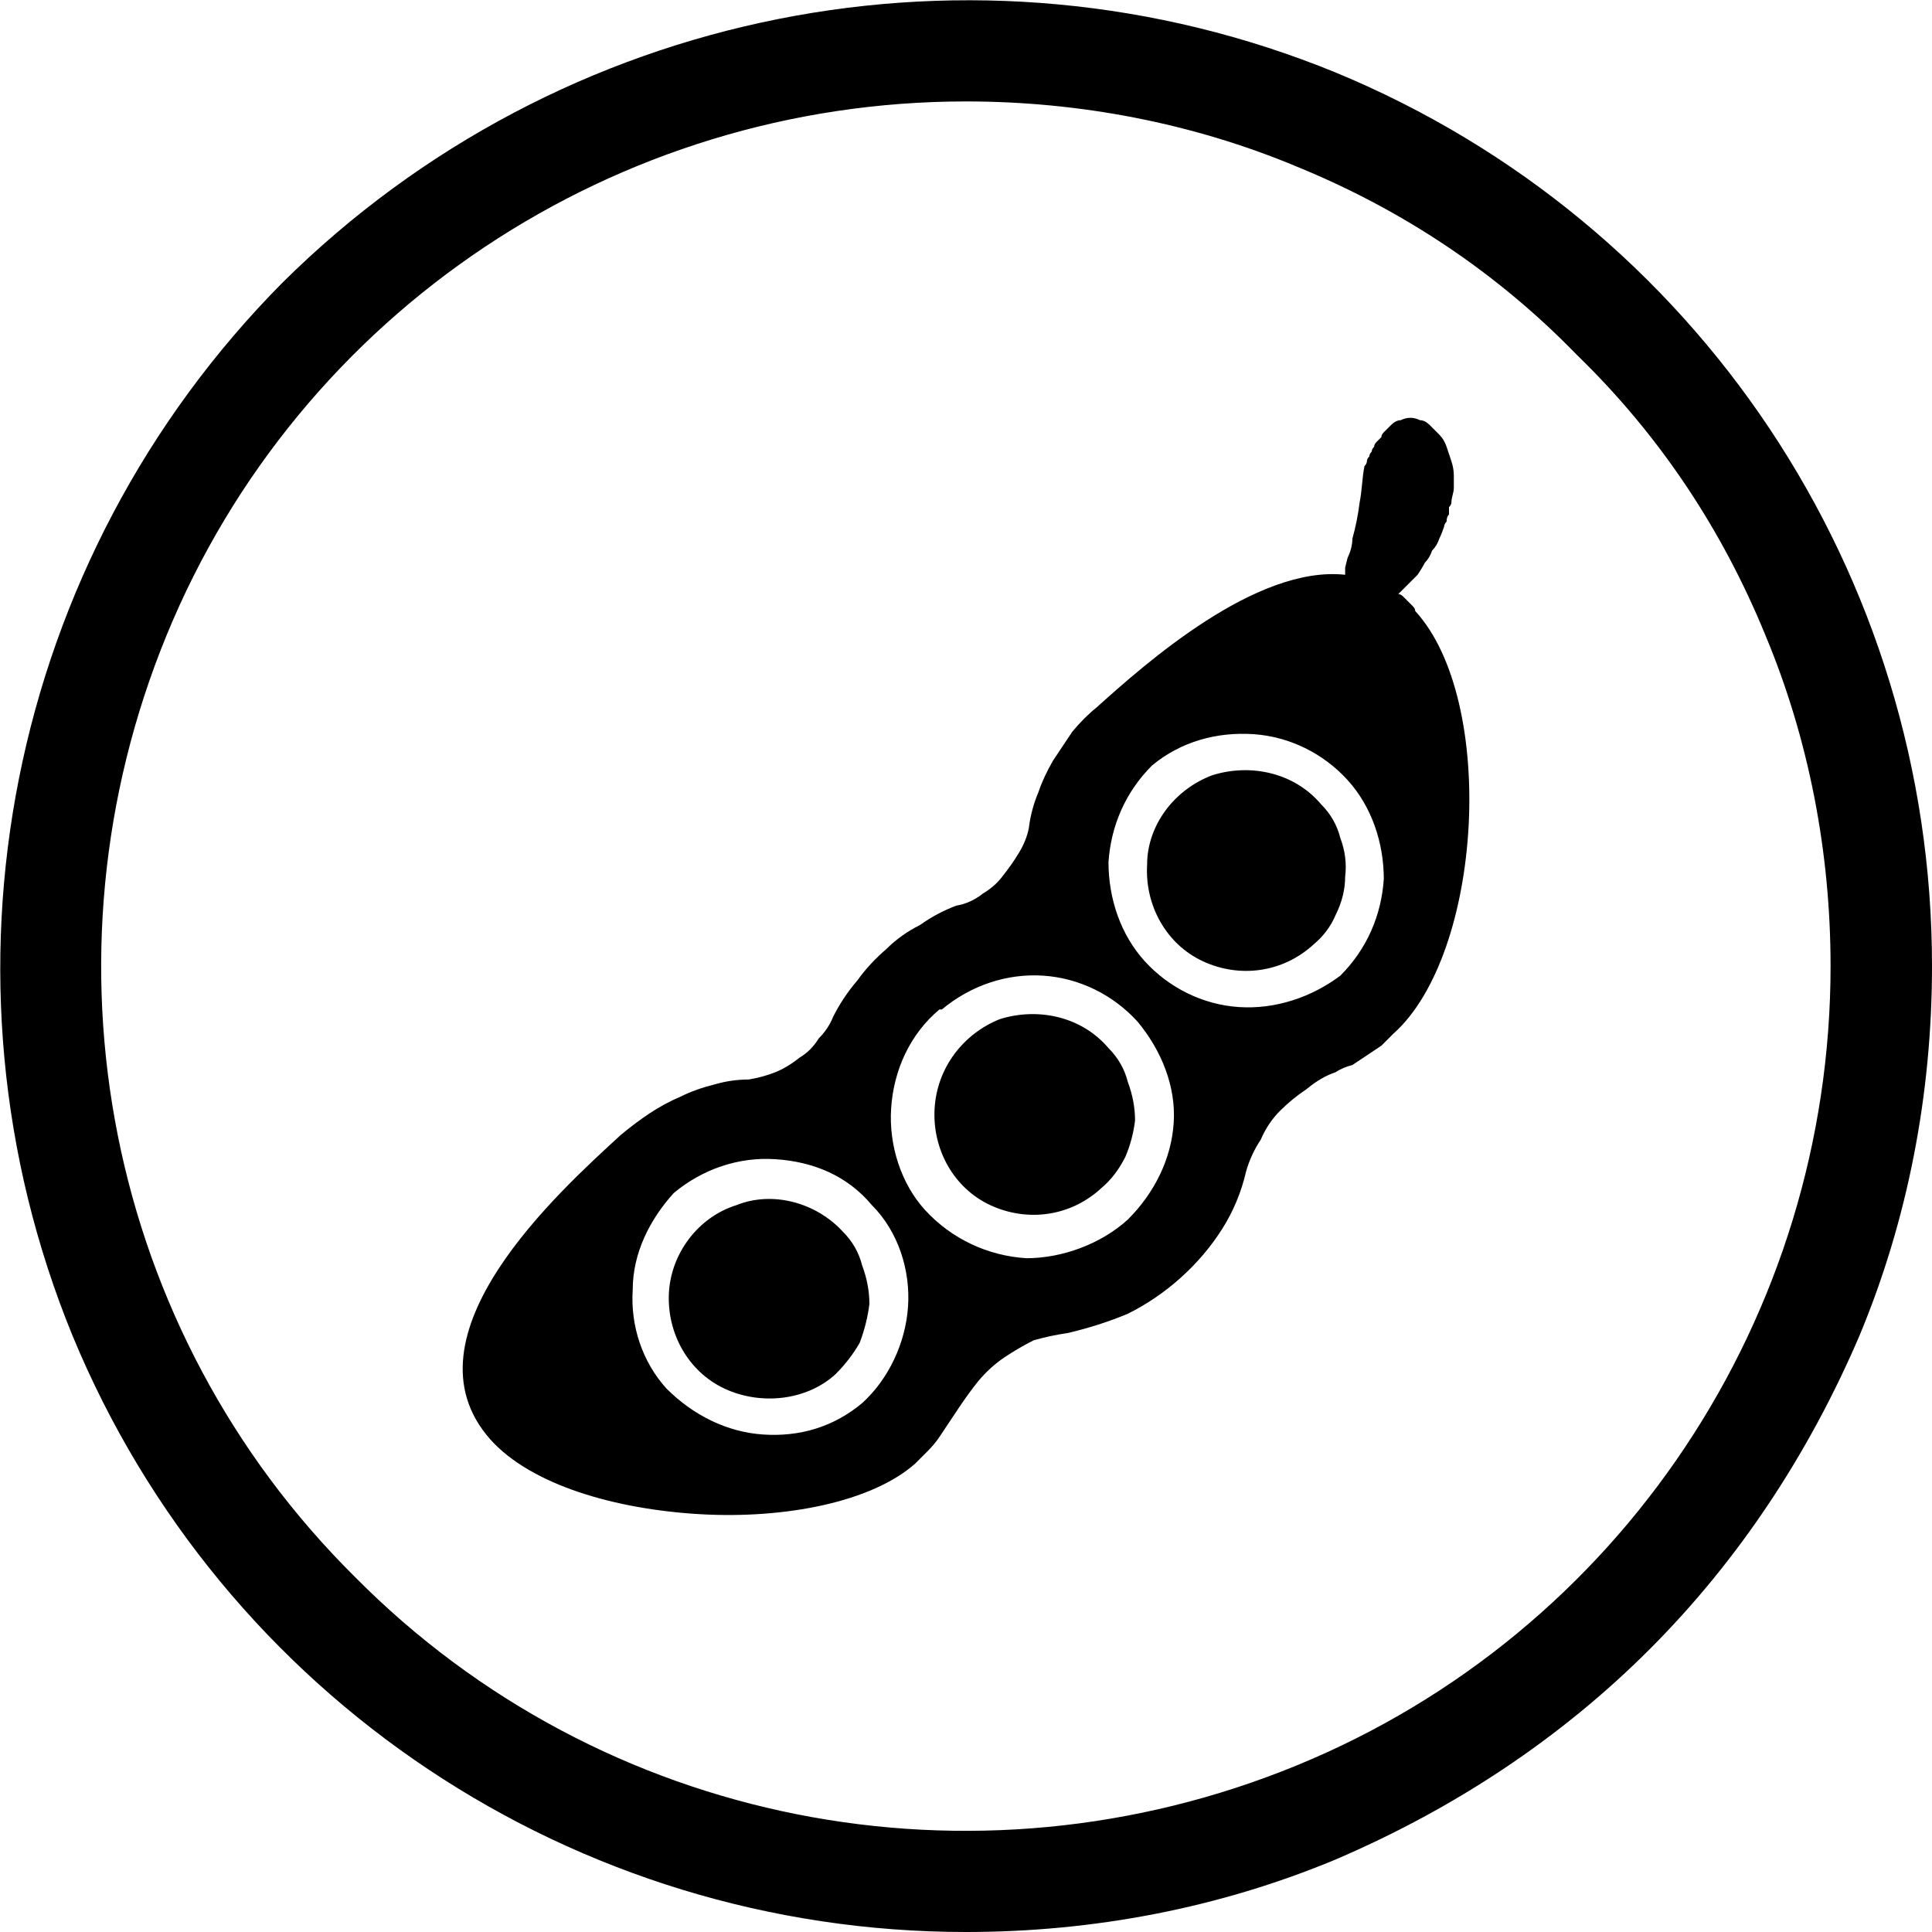 <svg version="1.2" xmlns="http://www.w3.org/2000/svg" viewBox="0 0 80 80" width="80" height="80">
	<title>Soya-svg</title>
	<style>
		.s0 { fill: #000000 } 
	</style>
	<path id="Layer" fill-rule="evenodd" class="s0" d="m40 80c-16.2 0-30.8-9.7-37-24.7-6.1-14.9-2.7-32.1 8.7-43.6 11.5-11.4 28.7-14.8 43.6-8.7 15 6.2 24.7 20.8 24.7 37 0 5.3-1 10.5-3 15.3-2.1 4.9-5 9.3-8.7 13-3.7 3.7-8.1 6.6-13 8.7-4.8 2-10 3-15.3 3zm0-75.8c-14.5 0-27.6 8.7-33.1 22.1-5.5 13.4-2.5 28.8 7.8 39 10.2 10.3 25.6 13.3 39 7.8 13.4-5.5 22.1-18.6 22.1-33.1 0-4.7-0.9-9.4-2.7-13.7-1.8-4.4-4.4-8.3-7.8-11.6-3.3-3.4-7.2-6-11.6-7.8-4.3-1.8-9-2.7-13.7-2.7z"/>
	<g id="Folder 1">
	</g>
	<path id="Layer" class="s0" d="m34.9 51c-1.1-1.2-2.9-1.7-4.4-1.1-1.6 0.5-2.7 2-2.8 3.6-0.1 1.7 0.8 3.3 2.3 4 1.5 0.7 3.4 0.5 4.6-0.6q0.6-0.6 1-1.3 0.3-0.8 0.4-1.6 0-0.8-0.3-1.6-0.2-0.8-0.8-1.4z"/>
	<path id="Layer" class="s0" d="m45.9 43.4c-1.1-1.3-2.9-1.7-4.5-1.2-1.5 0.6-2.6 2-2.7 3.7-0.1 1.7 0.8 3.3 2.3 4 1.5 0.7 3.3 0.5 4.6-0.7q0.6-0.5 1-1.3 0.3-0.7 0.4-1.5 0-0.8-0.3-1.6-0.2-0.8-0.8-1.4z"/>
	<path id="Layer" class="s0" d="m54.7 33.3c-1.1-1.3-2.9-1.7-4.5-1.2-1.6 0.6-2.7 2.1-2.7 3.7-0.1 1.7 0.8 3.3 2.3 4 1.5 0.7 3.3 0.5 4.6-0.7q0.6-0.5 0.9-1.2 0.4-0.8 0.4-1.6 0.1-0.8-0.2-1.6-0.2-0.8-0.8-1.4z"/>
	<path id="Layer" fill-rule="evenodd" class="s0" d="m57.7 42.8q-0.3 0.3-0.5 0.5-0.3 0.2-0.6 0.4-0.3 0.2-0.6 0.4-0.4 0.1-0.7 0.3-0.6 0.2-1.2 0.7-0.6 0.4-1.1 0.9-0.5 0.5-0.8 1.2-0.4 0.6-0.6 1.3-0.3 1.3-1 2.4-0.7 1.1-1.7 2-1 0.9-2.2 1.5-1.2 0.5-2.5 0.8-0.7 0.1-1.4 0.3-0.6 0.3-1.2 0.7-0.6 0.4-1.1 1-0.4 0.5-0.8 1.1-0.2 0.3-0.4 0.6-0.2 0.3-0.4 0.6-0.2 0.3-0.5 0.6-0.2 0.2-0.5 0.5c-1.8 1.6-5.4 2.3-8.9 2.1-3.5-0.2-7-1.2-8.7-3.1-3.8-4.3 2.9-10.3 5.4-12.6q0.6-0.5 1.2-0.9 0.6-0.4 1.3-0.7 0.6-0.3 1.4-0.5 0.7-0.2 1.4-0.2 0.6-0.1 1.1-0.3 0.5-0.2 1-0.6 0.5-0.3 0.8-0.8 0.4-0.4 0.6-0.9 0.4-0.8 1-1.5 0.5-0.7 1.2-1.3 0.6-0.6 1.4-1 0.7-0.5 1.5-0.8 0.6-0.1 1.1-0.5 0.5-0.3 0.8-0.7 0.4-0.5 0.7-1 0.3-0.5 0.4-1 0.1-0.8 0.4-1.5 0.2-0.6 0.6-1.3 0.4-0.6 0.8-1.2 0.5-0.6 1-1c2-1.8 6.6-5.9 10.3-5.5q0-0.1 0-0.3l0.1-0.4c0.1-0.2 0.2-0.5 0.2-0.8q0.2-0.7 0.3-1.5c0.1-0.5 0.1-1 0.2-1.5q0.1-0.1 0.1-0.2 0-0.1 0.1-0.2 0-0.1 0.1-0.2 0-0.1 0.1-0.2 0-0.1 0.1-0.2 0.1-0.1 0.2-0.2 0-0.1 0.1-0.2 0.1-0.1 0.2-0.2l0.1-0.1q0.2-0.2 0.4-0.2 0.2-0.1 0.4-0.1 0.2 0 0.4 0.1 0.2 0 0.4 0.2 0.2 0.2 0.4 0.4 0.2 0.2 0.3 0.5 0.1 0.3 0.2 0.6 0.1 0.3 0.1 0.6 0 0 0 0.1 0 0.1 0 0.1 0 0.1 0 0.2 0 0 0 0.1c0 0.2-0.1 0.4-0.1 0.6q0 0.1-0.1 0.2 0 0.2 0 0.3-0.1 0.1-0.1 0.3-0.1 0.1-0.1 0.2-0.1 0.3-0.2 0.5-0.1 0.3-0.3 0.5-0.1 0.3-0.3 0.5-0.1 0.2-0.3 0.5-0.1 0.1-0.2 0.2-0.1 0.1-0.2 0.2-0.1 0.1-0.2 0.2-0.1 0.1-0.2 0.2 0.1 0 0.2 0.1 0.1 0.1 0.2 0.2 0.1 0.1 0.2 0.2 0.1 0.1 0.1 0.2c3.4 3.7 2.8 14.2-0.9 17.5zm-20.1 11.3c0.1-1.5-0.4-3.1-1.5-4.2-1-1.2-2.4-1.8-4-1.9-1.5-0.1-3 0.4-4.2 1.4-1 1.1-1.7 2.5-1.7 4-0.1 1.5 0.4 3 1.4 4.1 1.1 1.1 2.5 1.8 4 1.9 1.5 0.1 2.9-0.3 4.1-1.3 1.1-1 1.8-2.5 1.9-4zm11-7.6c0.1-1.5-0.5-3-1.5-4.2-1-1.1-2.4-1.8-3.9-1.9-1.5-0.1-3 0.4-4.2 1.4h-0.1c-1.2 1-1.9 2.5-2 4.1-0.1 1.5 0.4 3.1 1.4 4.2 1.1 1.2 2.6 1.9 4.2 2 1.5 0 3.1-0.6 4.2-1.6 1.1-1.1 1.8-2.5 1.9-4zm8.7-10.1c0-1.5-0.5-3-1.5-4.1-1-1.1-2.4-1.8-3.9-1.9-1.5-0.1-3 0.3-4.2 1.3-1.1 1.1-1.7 2.5-1.8 4 0 1.5 0.5 3 1.5 4.1 1 1.1 2.4 1.8 3.9 1.9 1.5 0.1 3-0.4 4.2-1.3 1.1-1.1 1.7-2.5 1.8-4z"/>
</svg>